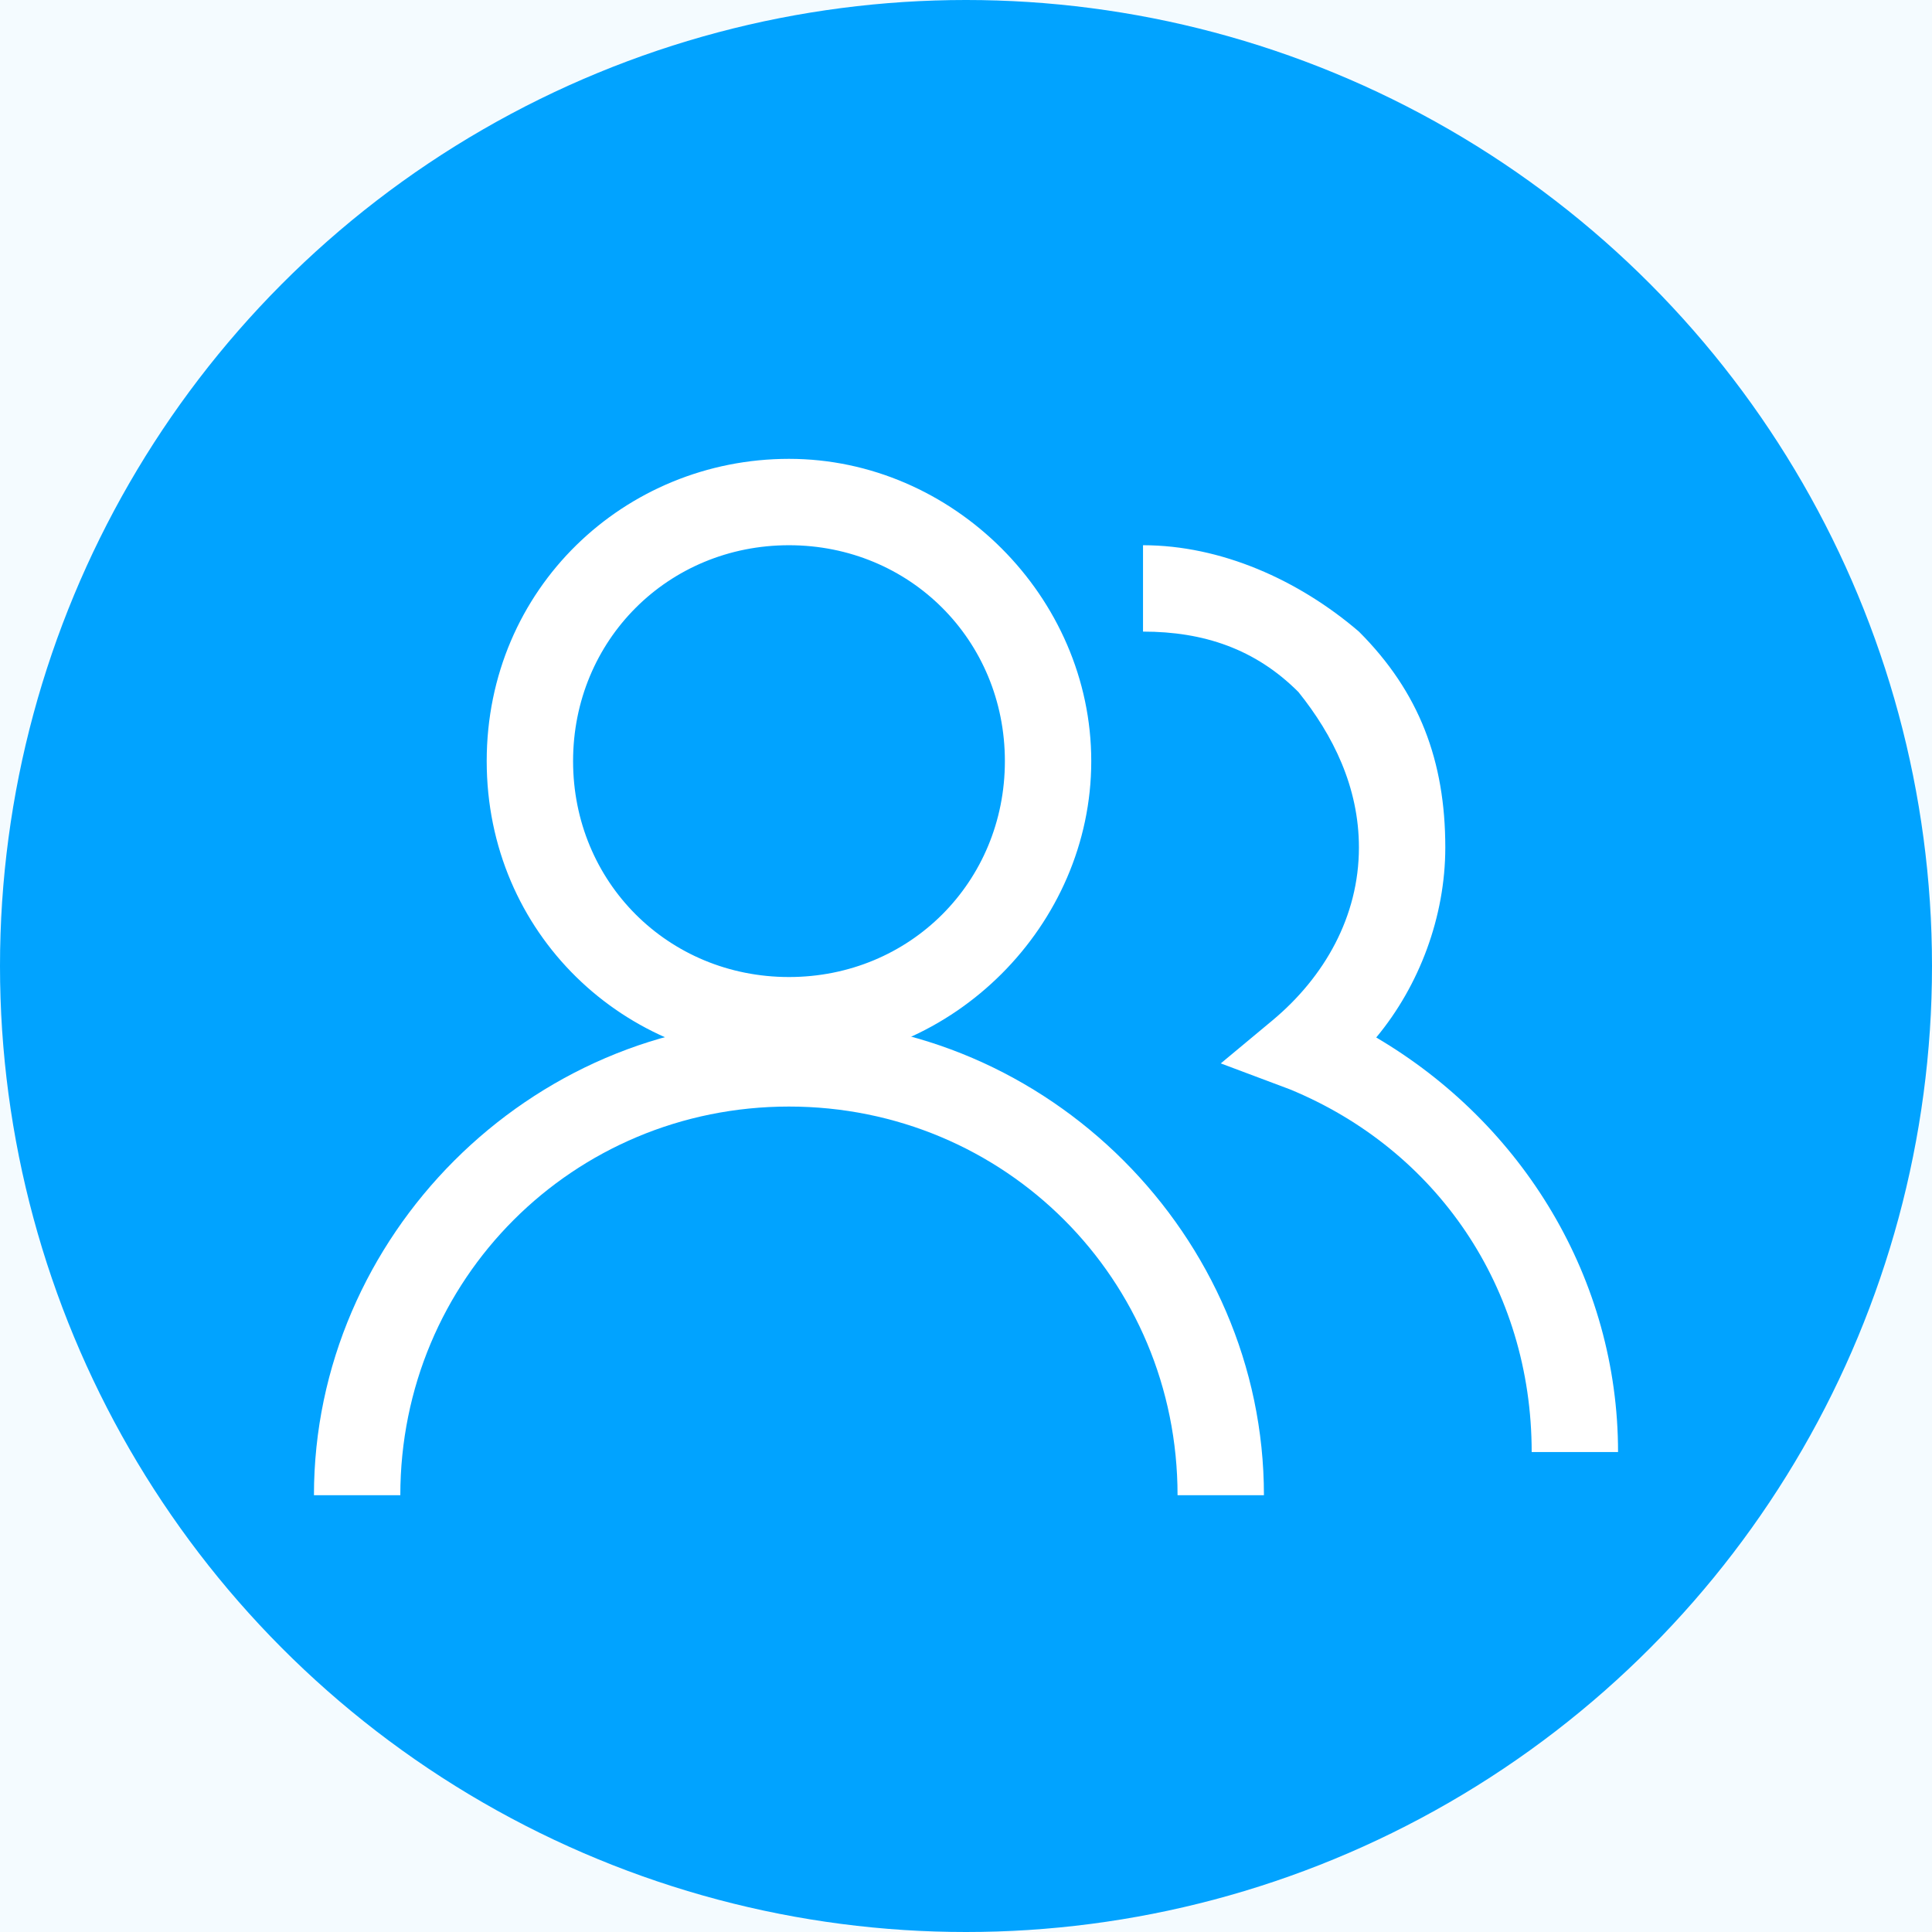 <?xml version="1.0" encoding="UTF-8"?>
<svg width="24px" height="24px" viewBox="0 0 24 24" version="1.1" xmlns="http://www.w3.org/2000/svg" xmlns:xlink="http://www.w3.org/1999/xlink">
    <title>椭圆形</title>
    <defs>
        <rect id="path-1" x="525" y="602.993" width="272" height="144.007" rx="10"></rect>
        <filter x="-4.8%" y="-7.6%" width="109.6%" height="118.1%" filterUnits="objectBoundingBox" id="filter-2">
            <feOffset dx="0" dy="2" in="SourceAlpha" result="shadowOffsetOuter1"></feOffset>
            <feGaussianBlur stdDeviation="4" in="shadowOffsetOuter1" result="shadowBlurOuter1"></feGaussianBlur>
            <feComposite in="shadowBlurOuter1" in2="SourceAlpha" operator="out" result="shadowBlurOuter1"></feComposite>
            <feColorMatrix values="0 0 0 0 0.588   0 0 0 0 0.588   0 0 0 0 0.588  0 0 0 0.3 0" type="matrix" in="shadowBlurOuter1"></feColorMatrix>
        </filter>
    </defs>
    <g id="页面-1" stroke="none" stroke-width="1" fill="none" fill-rule="evenodd">
        <g id="直播间加热弹窗" transform="translate(-545, -623)">
            <rect fill="#FFFFFF" x="0" y="0" width="1920" height="1080"></rect>
            <g id="编组-79" transform="translate(-1, 0)" fill="#F5F5F5">
                <rect id="矩形备份-13" x="341" y="69" width="1212" height="1011"></rect>
            </g>
            <rect id="矩形" fill="#5F5F5F" opacity="0.607" x="-2" y="0" width="1922" height="1081"></rect>
            <g id="编组-62备份" transform="translate(485, 203)" fill="#FFFFFF">
                <rect id="矩形" x="0" y="0" width="950" height="636" rx="10"></rect>
            </g>
            <g id="矩形备份-21">
                <use fill="black" fill-opacity="1" filter="url(#filter-2)" xlink:href="#path-1"></use>
                <rect stroke="#00A3FF" stroke-width="1" stroke-linejoin="square" fill="#F4FBFF" fill-rule="evenodd" x="525.5" y="603.493" width="271" height="143.007" rx="10"></rect>
            </g>
            <g id="编组-85" transform="translate(545, 623)">
                <circle id="椭圆形" fill="#01A3FF" cx="12" cy="12" r="12"></circle>
                <g id="编组-81" transform="translate(3, 3)">
                    <rect id="矩形" x="0" y="0" width="18" height="18"></rect>
                    <g id="编组-80" transform="translate(0.9, 2.7)" fill="#FFFFFF" fill-rule="nonzero">
                        <g id="编组">
                            <path d="M11.801,12.874 L10.728,12.874 C10.728,10.192 8.583,8.046 5.901,8.046 C3.219,8.046 1.073,10.192 1.073,12.874 L0,12.874 C0,9.656 2.682,6.974 5.901,6.974 C9.119,6.974 11.801,9.656 11.801,12.874 Z" id="路径"></path>
                            <path d="M5.901,7.51 C3.862,7.51 2.146,5.901 2.146,3.755 C2.146,1.609 3.862,0 5.901,0 C7.939,0 9.656,1.717 9.656,3.755 C9.656,5.793 7.939,7.51 5.901,7.51 Z M5.901,1.073 C4.399,1.073 3.219,2.253 3.219,3.755 C3.219,5.257 4.399,6.437 5.901,6.437 C7.403,6.437 8.583,5.257 8.583,3.755 C8.583,2.253 7.403,1.073 5.901,1.073 Z M15.127,12.338 C15.127,10.299 13.947,8.583 12.123,7.832 L11.265,7.51 L11.909,6.974 C12.552,6.437 12.981,5.686 12.981,4.828 C12.981,4.077 12.66,3.433 12.23,2.897 C11.694,2.36 11.05,2.146 10.299,2.146 L10.299,1.073 C11.265,1.073 12.23,1.502 12.981,2.146 C13.732,2.897 14.054,3.755 14.054,4.828 C14.054,5.686 13.732,6.544 13.196,7.188 C15.02,8.261 16.2,10.192 16.2,12.338 L15.127,12.338 Z" id="形状"></path>
                        </g>
                    </g>
                </g>
            </g>
            <rect id="矩形" stroke="#E7E7E7" x="505.5" y="540.5" width="909" height="227" rx="10"></rect>
        </g>
    </g>
</svg>